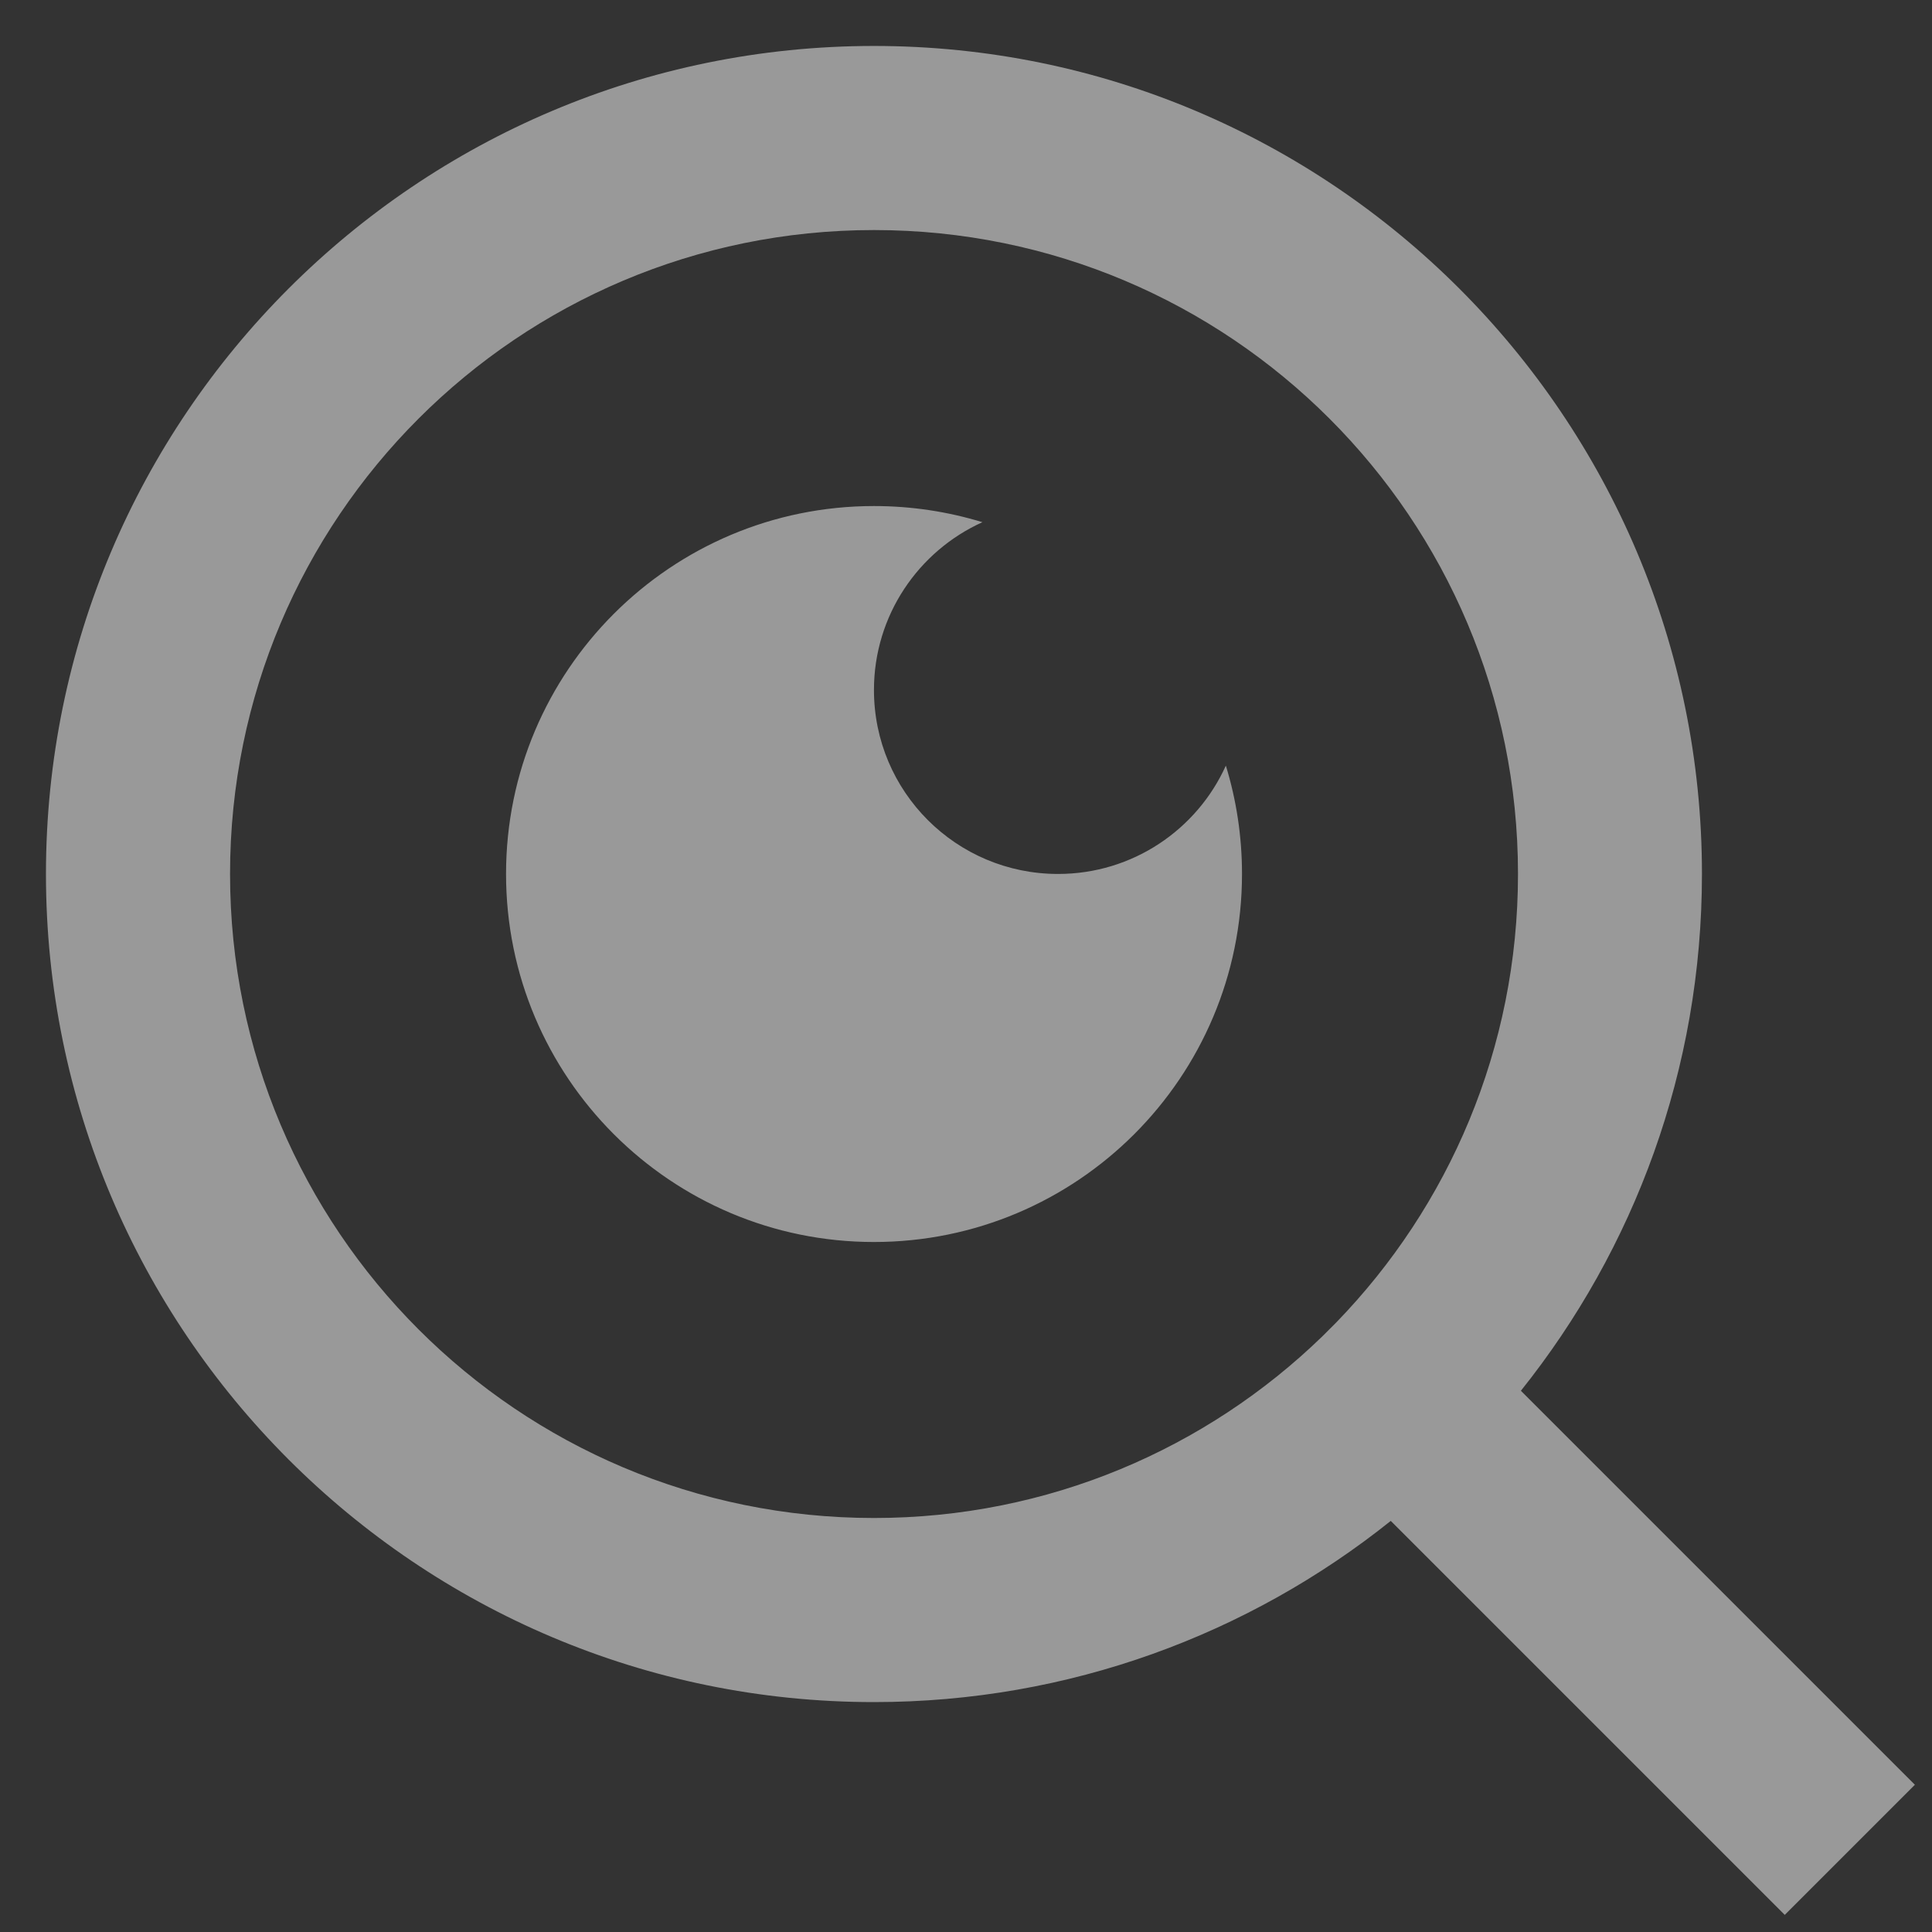 <svg width="14" height="14" viewBox="0 0 14 14" fill="none" xmlns="http://www.w3.org/2000/svg">
<rect x="0" y="0" width="14" height="14" fill="#333333" stroke="none"/>
<path d="M11.021 10.078L13.876 12.933L12.933 13.876L10.078 11.021C9.051 11.842 7.749 12.334 6.333 12.334C3.021 12.334 0.333 9.646 0.333 6.333C0.333 3.022 3.021 0.333 6.333 0.333C9.645 0.333 12.333 3.022 12.333 6.333C12.333 7.75 11.842 9.051 11.021 10.078ZM9.683 9.583C10.498 8.743 11 7.597 11 6.333C11 3.755 8.912 1.667 6.333 1.667C3.755 1.667 1.667 3.755 1.667 6.333C1.667 8.912 3.755 11 6.333 11C7.597 11 8.743 10.498 9.583 9.683L9.683 9.583ZM7.119 3.784C6.656 3.993 6.333 4.459 6.333 5C6.333 5.737 6.93 6.333 7.667 6.333C8.208 6.333 8.674 6.011 8.883 5.548C8.959 5.796 9 6.06 9 6.333C9 7.806 7.806 9 6.333 9C4.861 9 3.667 7.806 3.667 6.333C3.667 4.861 4.861 3.667 6.333 3.667C6.607 3.667 6.87 3.708 7.119 3.784Z" fill="white" fill-opacity="0.5"/>
</svg>
